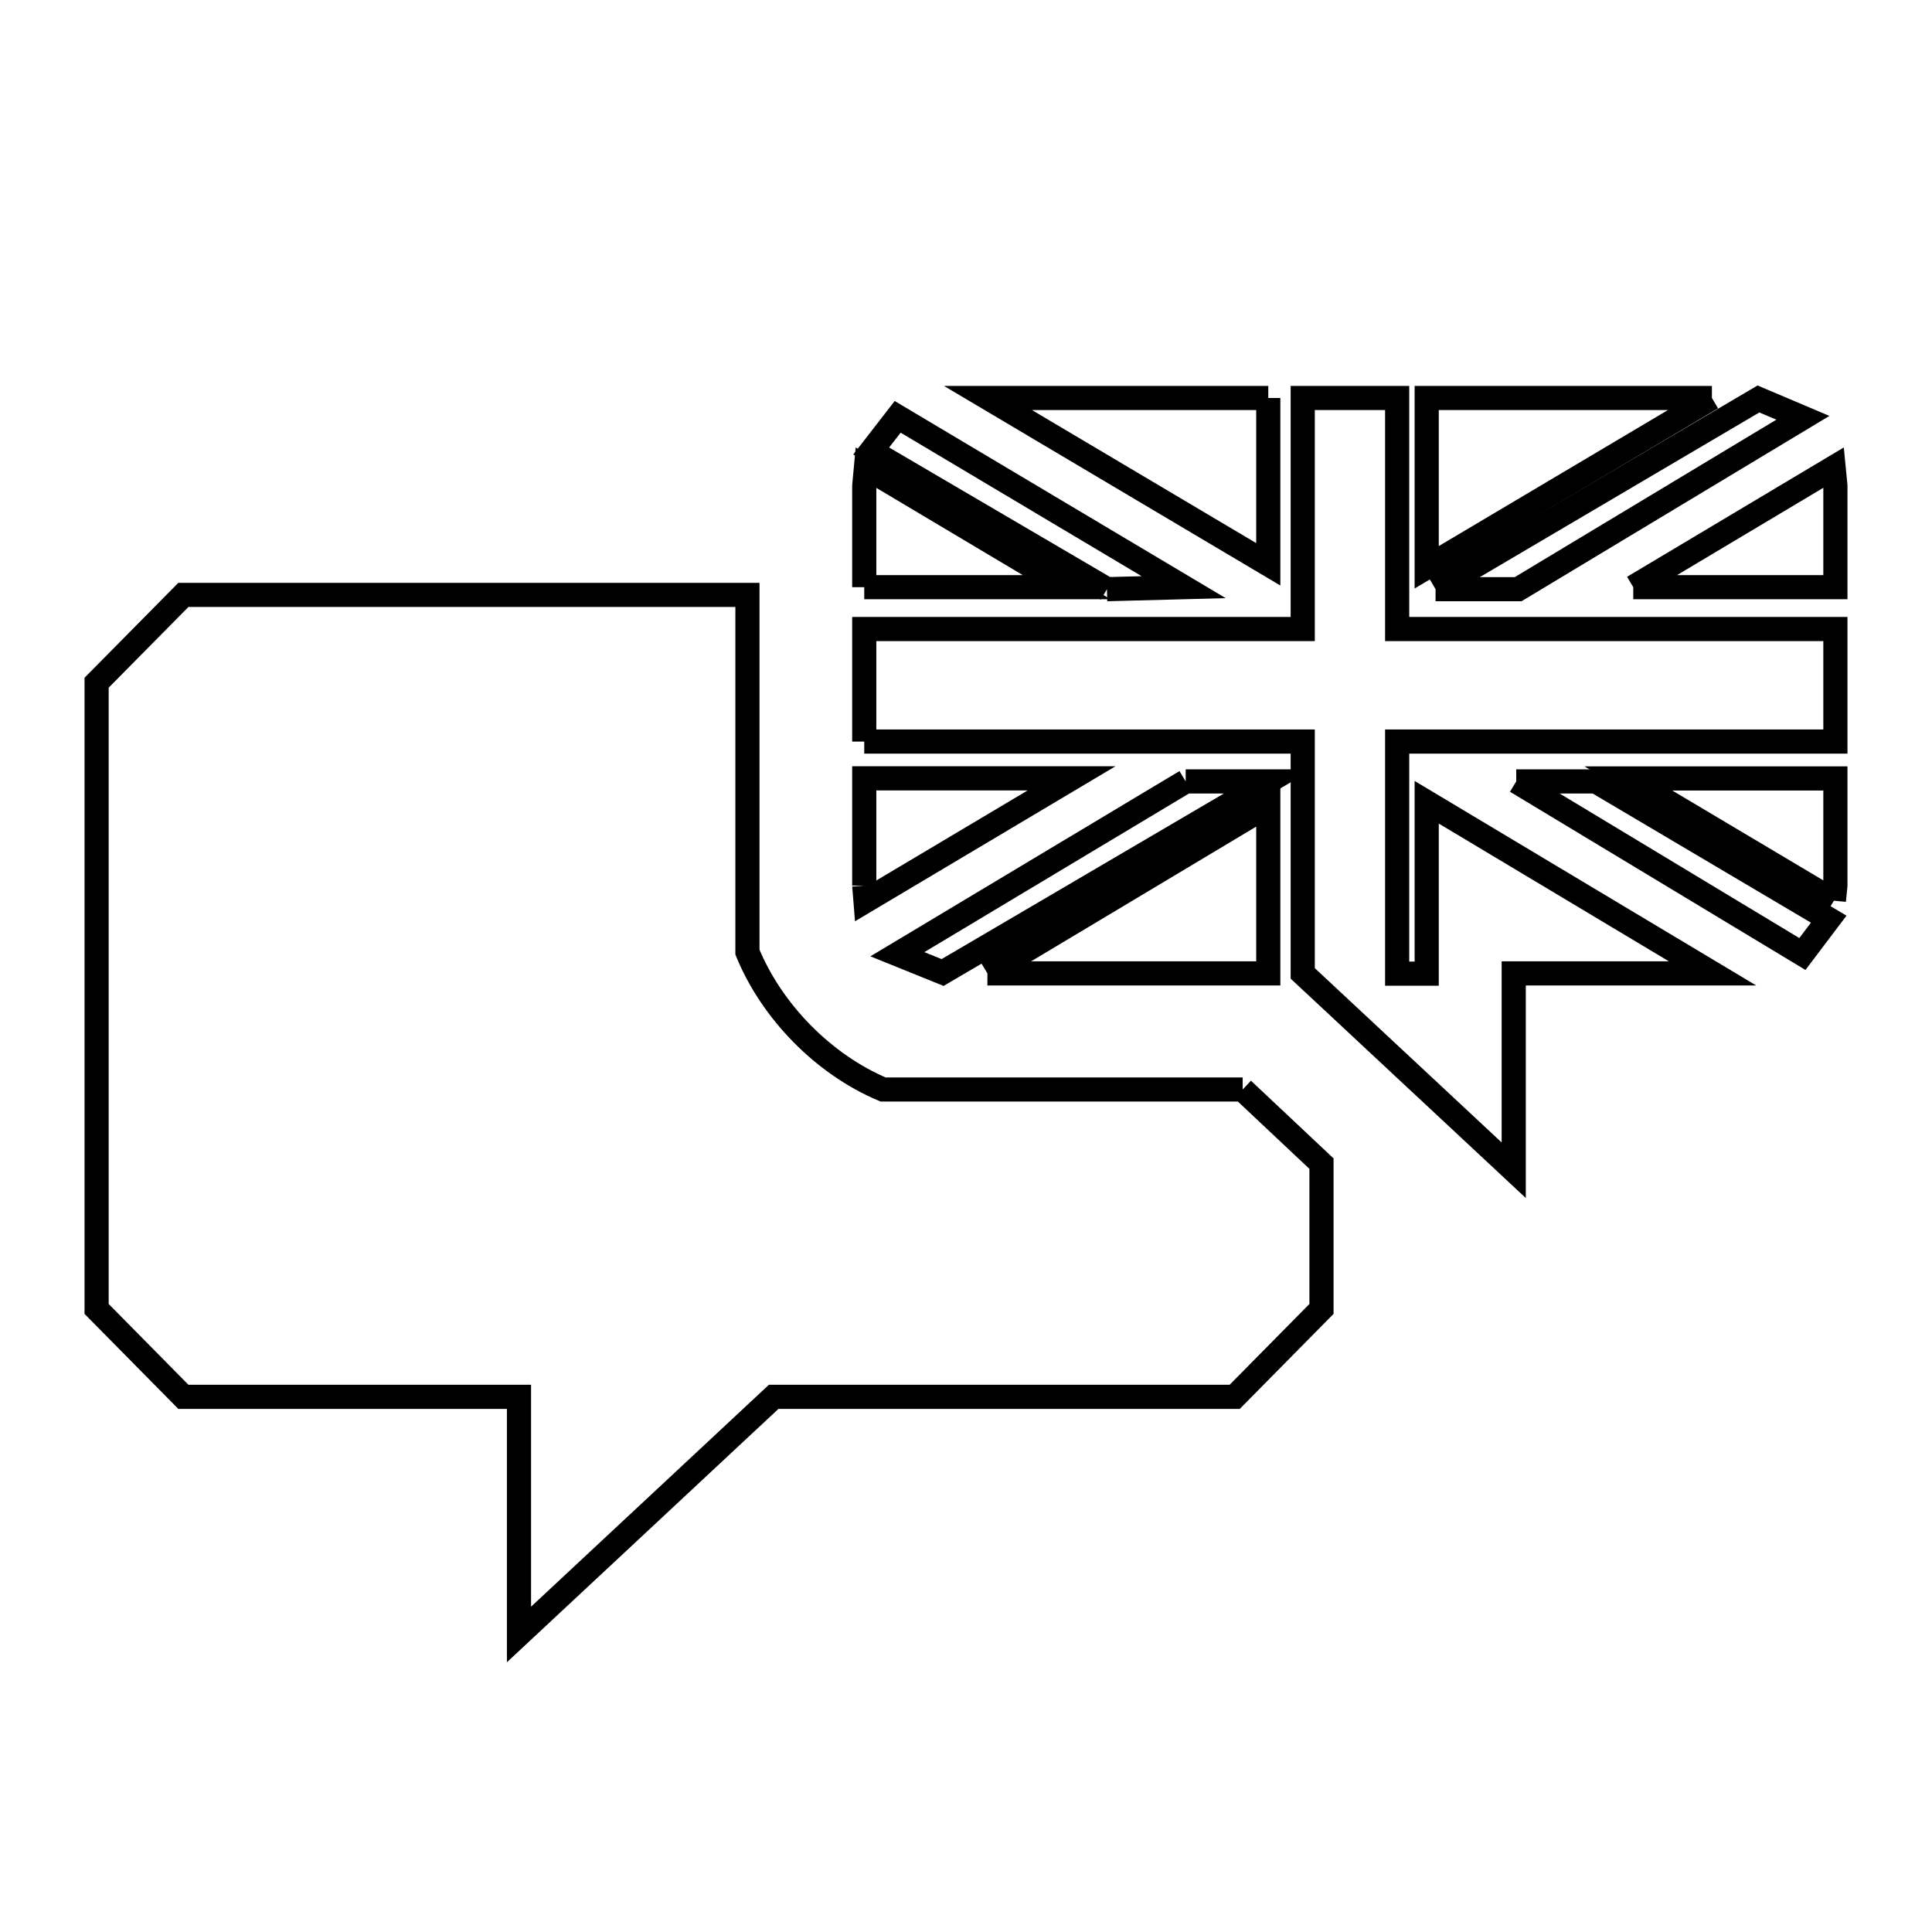 <svg xmlns="http://www.w3.org/2000/svg" viewBox="0.0 0.0 24.0 24.0" height="200px" width="200px"><path fill="none" stroke="black" stroke-width=".3" stroke-opacity="1.0"  filling="0" d="M15.755 4.944 L15.755 7.01 L12.273 4.944 L15.755 4.944"></path>
<path fill="none" stroke="black" stroke-width=".3" stroke-opacity="1.0"  filling="0" d="M21.266 4.944 L17.723 7.047 L17.723 4.944 L21.266 4.944"></path>
<path fill="none" stroke="black" stroke-width=".3" stroke-opacity="1.0"  filling="0" d="M10.736 7.294 L10.736 6.034 C10.743 5.959 10.75 5.884 10.757 5.809 L13.25 7.294 L10.736 7.294"></path>
<path fill="none" stroke="black" stroke-width=".3" stroke-opacity="1.0"  filling="0" d="M20.289 7.294 L22.777 5.809 C22.784 5.884 22.792 5.959 22.8 6.034 L22.8 7.294 L20.289 7.294"></path>
<path fill="none" stroke="black" stroke-width=".3" stroke-opacity="1.0"  filling="0" d="M13.751 7.319 L10.822 5.602 C10.931 5.46 11.041 5.319 11.151 5.178 L14.704 7.294 L13.751 7.319"></path>
<path fill="none" stroke="black" stroke-width=".3" stroke-opacity="1.0"  filling="0" d="M17.833 7.319 L21.844 4.956 C22.028 5.034 22.212 5.112 22.396 5.19 L18.859 7.319 L17.833 7.319"></path>
<path fill="none" stroke="black" stroke-width=".3" stroke-opacity="1.0"  filling="0" d="M10.736 9.212 L10.736 7.814 L16.183 7.814 L16.183 4.944 L17.356 4.944 L17.356 7.814 L22.8 7.814 L22.8 9.212 L17.356 9.212 L17.356 12.095 L17.723 12.095 L17.723 9.966 L21.274 12.092 L18.804 12.092 L18.804 14.537 L16.183 12.092 L16.183 9.212 L10.736 9.212"></path>
<path fill="none" stroke="black" stroke-width=".3" stroke-opacity="1.0"  filling="0" d="M14.729 9.707 L15.756 9.707 L11.709 12.081 C11.522 12.006 11.334 11.93 11.147 11.854 L14.729 9.707"></path>
<path fill="none" stroke="black" stroke-width=".3" stroke-opacity="1.0"  filling="0" d="M18.835 9.707 L19.825 9.707 L22.717 11.418 C22.608 11.562 22.499 11.707 22.39 11.851 L18.835 9.707"></path>
<path fill="none" stroke="black" stroke-width=".3" stroke-opacity="1.0"  filling="0" d="M10.736 11.001 L10.736 9.669 L13.311 9.669 L10.752 11.192 C10.747 11.128 10.741 11.065 10.736 11.001 L10.736 11.001"></path>
<path fill="none" stroke="black" stroke-width=".3" stroke-opacity="1.0"  filling="0" d="M22.781 11.189 L20.228 9.67 L22.8 9.67 L22.8 11.001 C22.794 11.063 22.787 11.126 22.781 11.189 L22.781 11.189"></path>
<path fill="none" stroke="black" stroke-width=".3" stroke-opacity="1.0"  filling="0" d="M12.266 12.092 L15.755 10.004 L15.755 12.092 L12.266 12.092"></path>
<path fill="none" stroke="black" stroke-width=".3" stroke-opacity="1.0"  filling="0" d="M15.437 13.534 L16.416 14.455 L16.416 16.26 C16.056 16.624 15.697 16.988 15.338 17.352 L9.611 17.352 L6.447 20.304 L6.447 17.352 L2.278 17.352 C1.918 16.988 1.559 16.624 1.2 16.26 L1.2 12.371 L1.2 8.481 C1.559 8.117 1.918 7.754 2.278 7.39 L9.285 7.39 L9.285 11.828 C9.588 12.567 10.233 13.224 10.97 13.534 L15.437 13.534"></path></svg>